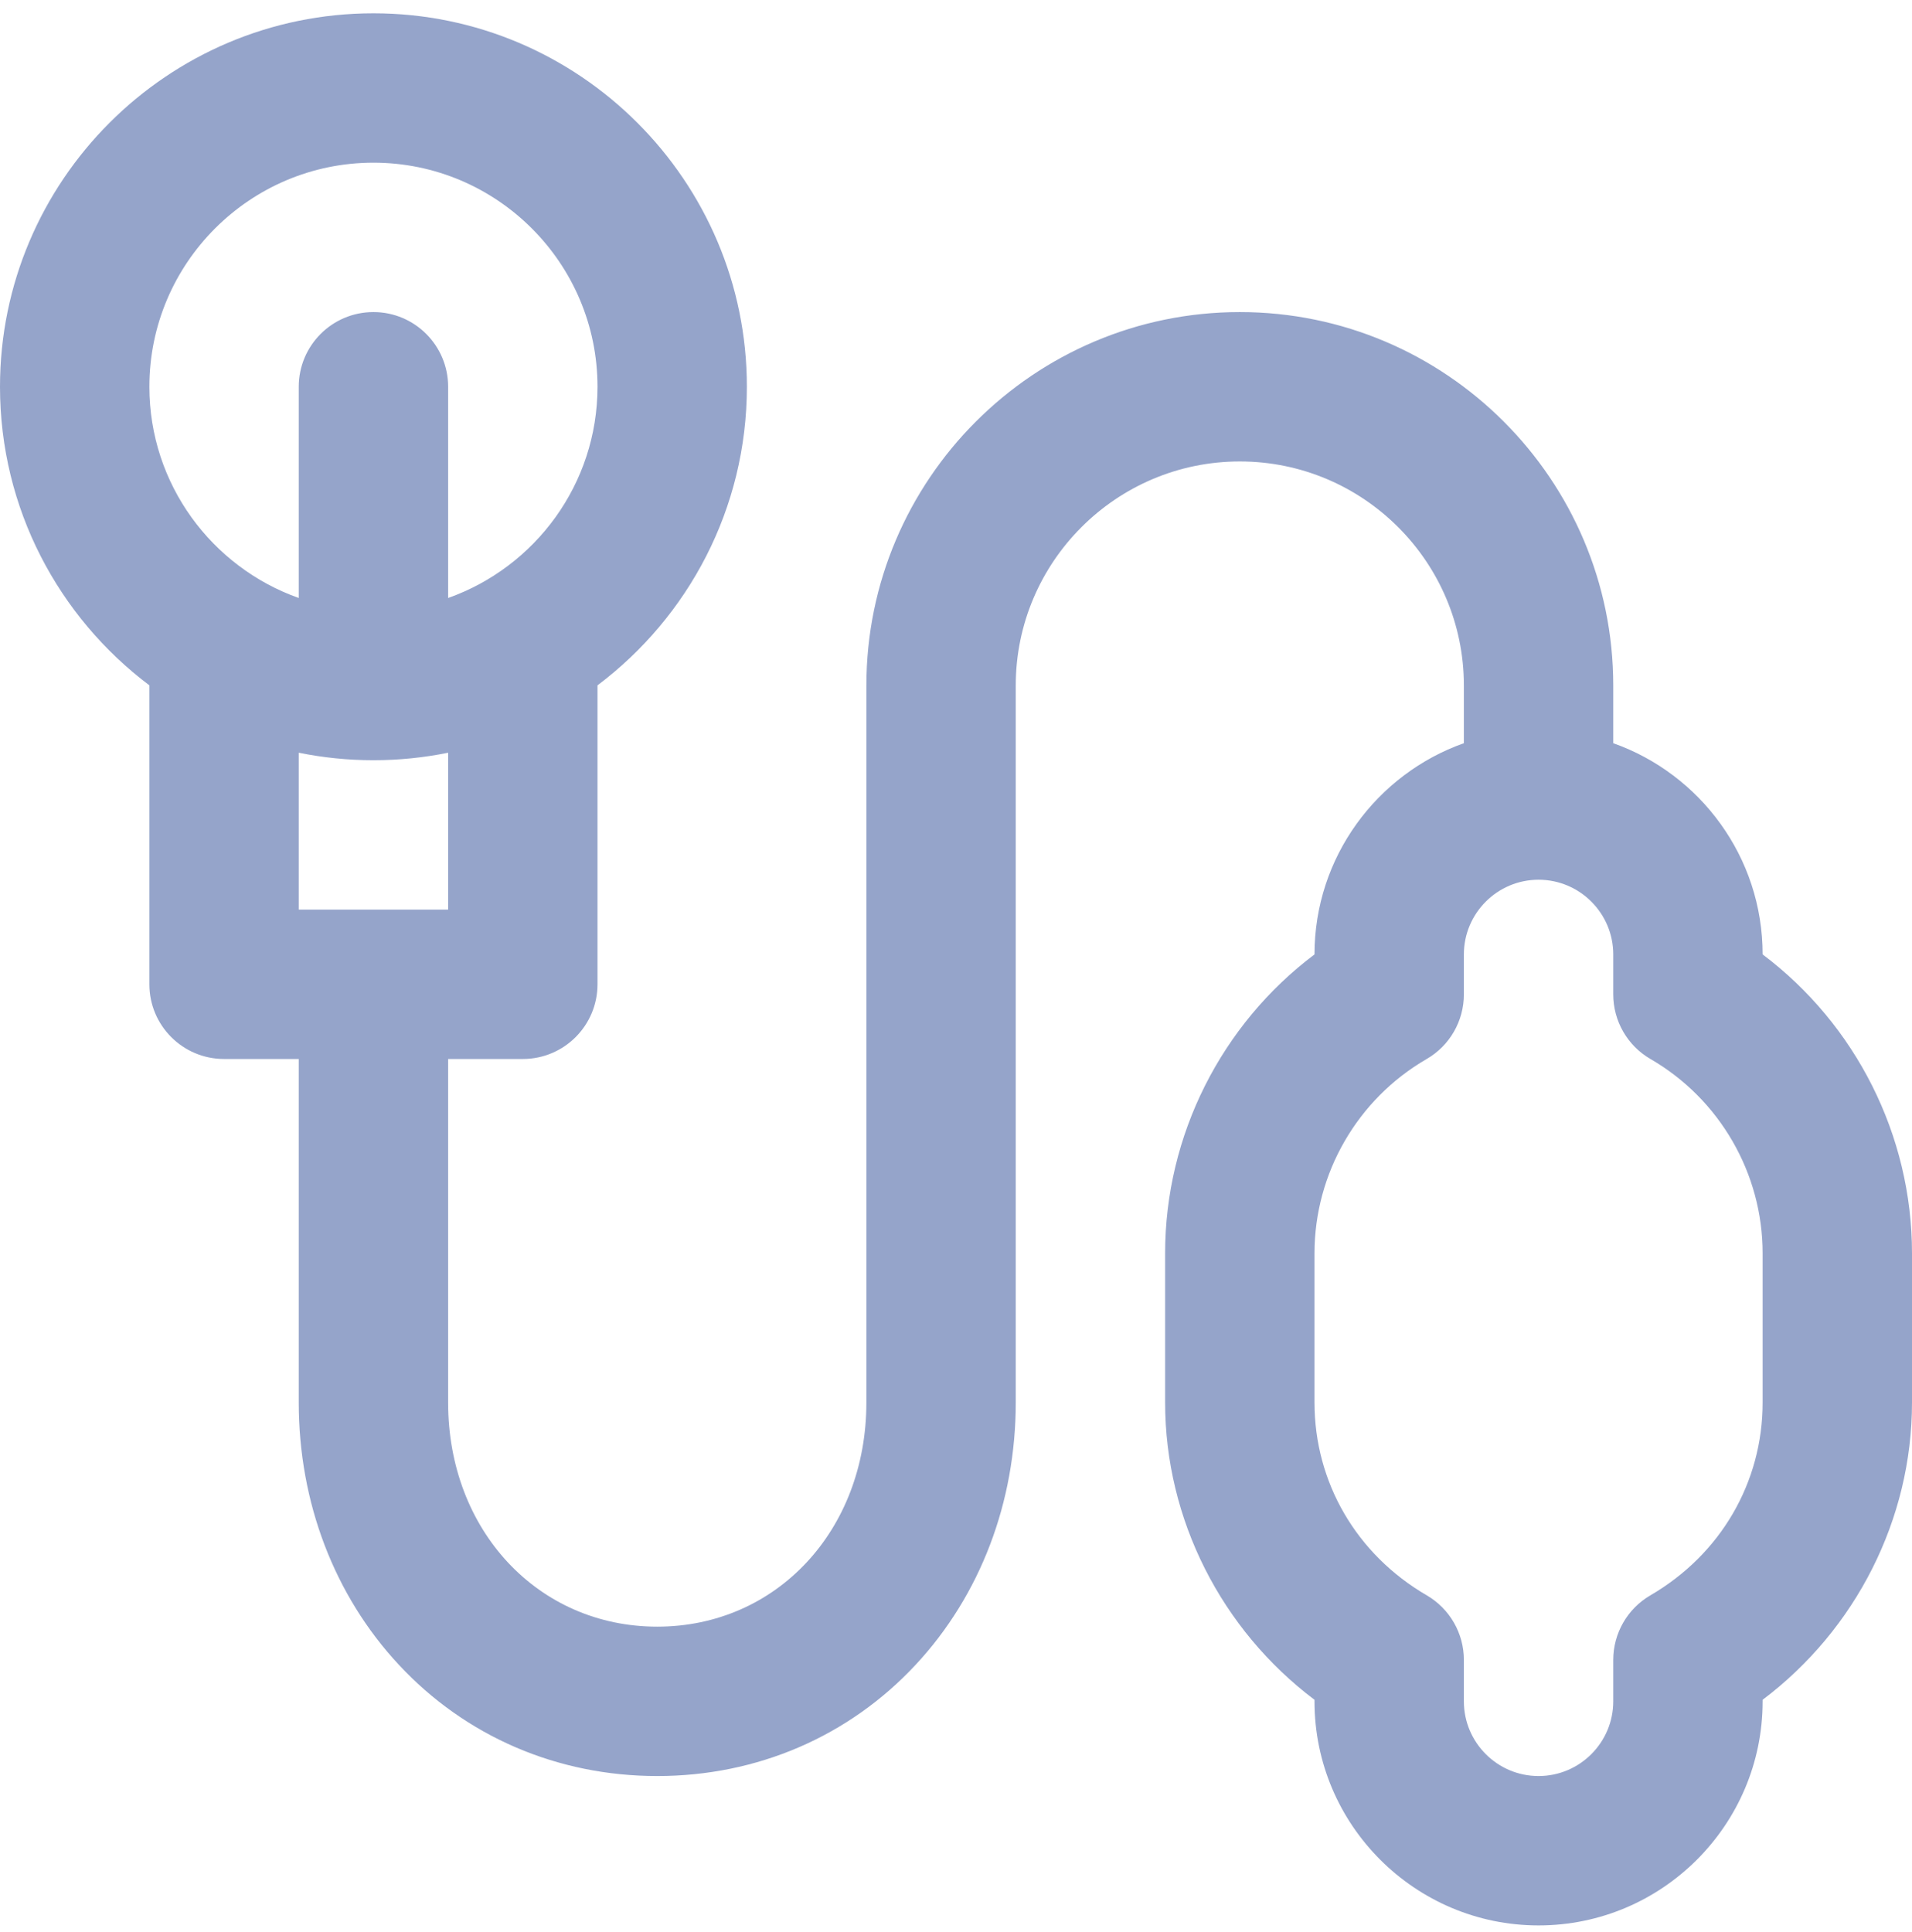 <svg width="96" height="97" viewBox="0 0 96 97" fill="none" xmlns="http://www.w3.org/2000/svg">
<path id="Vector" d="M88.5 47.918C88.5 43.029 85.365 38.861 81 37.313V34.418C81 24.079 72.589 15.668 62.25 15.668C51.911 15.668 43.5 24.079 43.5 34.418V70.418C43.5 76.832 38.986 81.668 33 81.668C27.014 81.668 22.5 76.832 22.5 70.418V53.168H26.25C28.321 53.168 30 51.489 30 49.418V34.408C34.551 30.984 37.5 25.539 37.5 19.418C37.5 9.079 29.089 0.668 18.75 0.668C8.411 0.668 0 9.079 0 19.418C0 25.539 2.949 30.984 7.5 34.408V49.418C7.5 51.489 9.179 53.168 11.25 53.168H15V70.418C15 75.425 16.784 80.1 20.024 83.58C23.378 87.183 27.987 89.168 33 89.168C38.013 89.168 42.622 87.183 45.976 83.58C49.216 80.1 51 75.425 51 70.418V34.418C51 28.215 56.047 23.168 62.25 23.168C68.453 23.168 73.5 28.215 73.5 34.418V37.313C69.135 38.861 66 43.029 66 47.918C61.326 51.434 58.5 56.999 58.5 62.918V70.418C58.5 76.281 61.326 81.819 66 85.34V85.418C66 91.621 71.047 96.668 77.25 96.668C83.453 96.668 88.5 91.621 88.5 85.418V85.34C93.174 81.819 96 76.282 96 70.418V62.918C96 56.999 93.174 51.434 88.5 47.918ZM18.75 8.168C24.953 8.168 30 13.215 30 19.418C30 24.307 26.865 28.475 22.5 30.023V19.418C22.5 17.347 20.821 15.668 18.75 15.668C16.679 15.668 15 17.347 15 19.418V30.023C10.635 28.475 7.5 24.307 7.5 19.418C7.5 13.215 12.547 8.168 18.75 8.168ZM18.75 38.168C20.034 38.168 21.288 38.038 22.5 37.791V45.668H15V37.791C16.212 38.038 17.466 38.168 18.75 38.168ZM88.5 70.418C88.5 74.424 86.393 78.043 82.864 80.096C81.71 80.768 81 82.002 81 83.338V85.418C81 87.486 79.318 89.168 77.25 89.168C75.182 89.168 73.5 87.486 73.5 85.418V83.338C73.5 82.002 72.79 80.768 71.636 80.096C68.107 78.043 66 74.424 66 70.418V62.918C66 58.913 68.156 55.179 71.628 53.171C72.787 52.501 73.5 51.264 73.5 49.925V47.918C73.5 45.85 75.182 44.168 77.25 44.168C79.318 44.168 81 45.85 81 47.918V49.925C81 51.264 81.714 52.501 82.872 53.171C86.344 55.179 88.5 58.913 88.5 62.918V70.418Z" fill="#95A4CA"/>
</svg>
